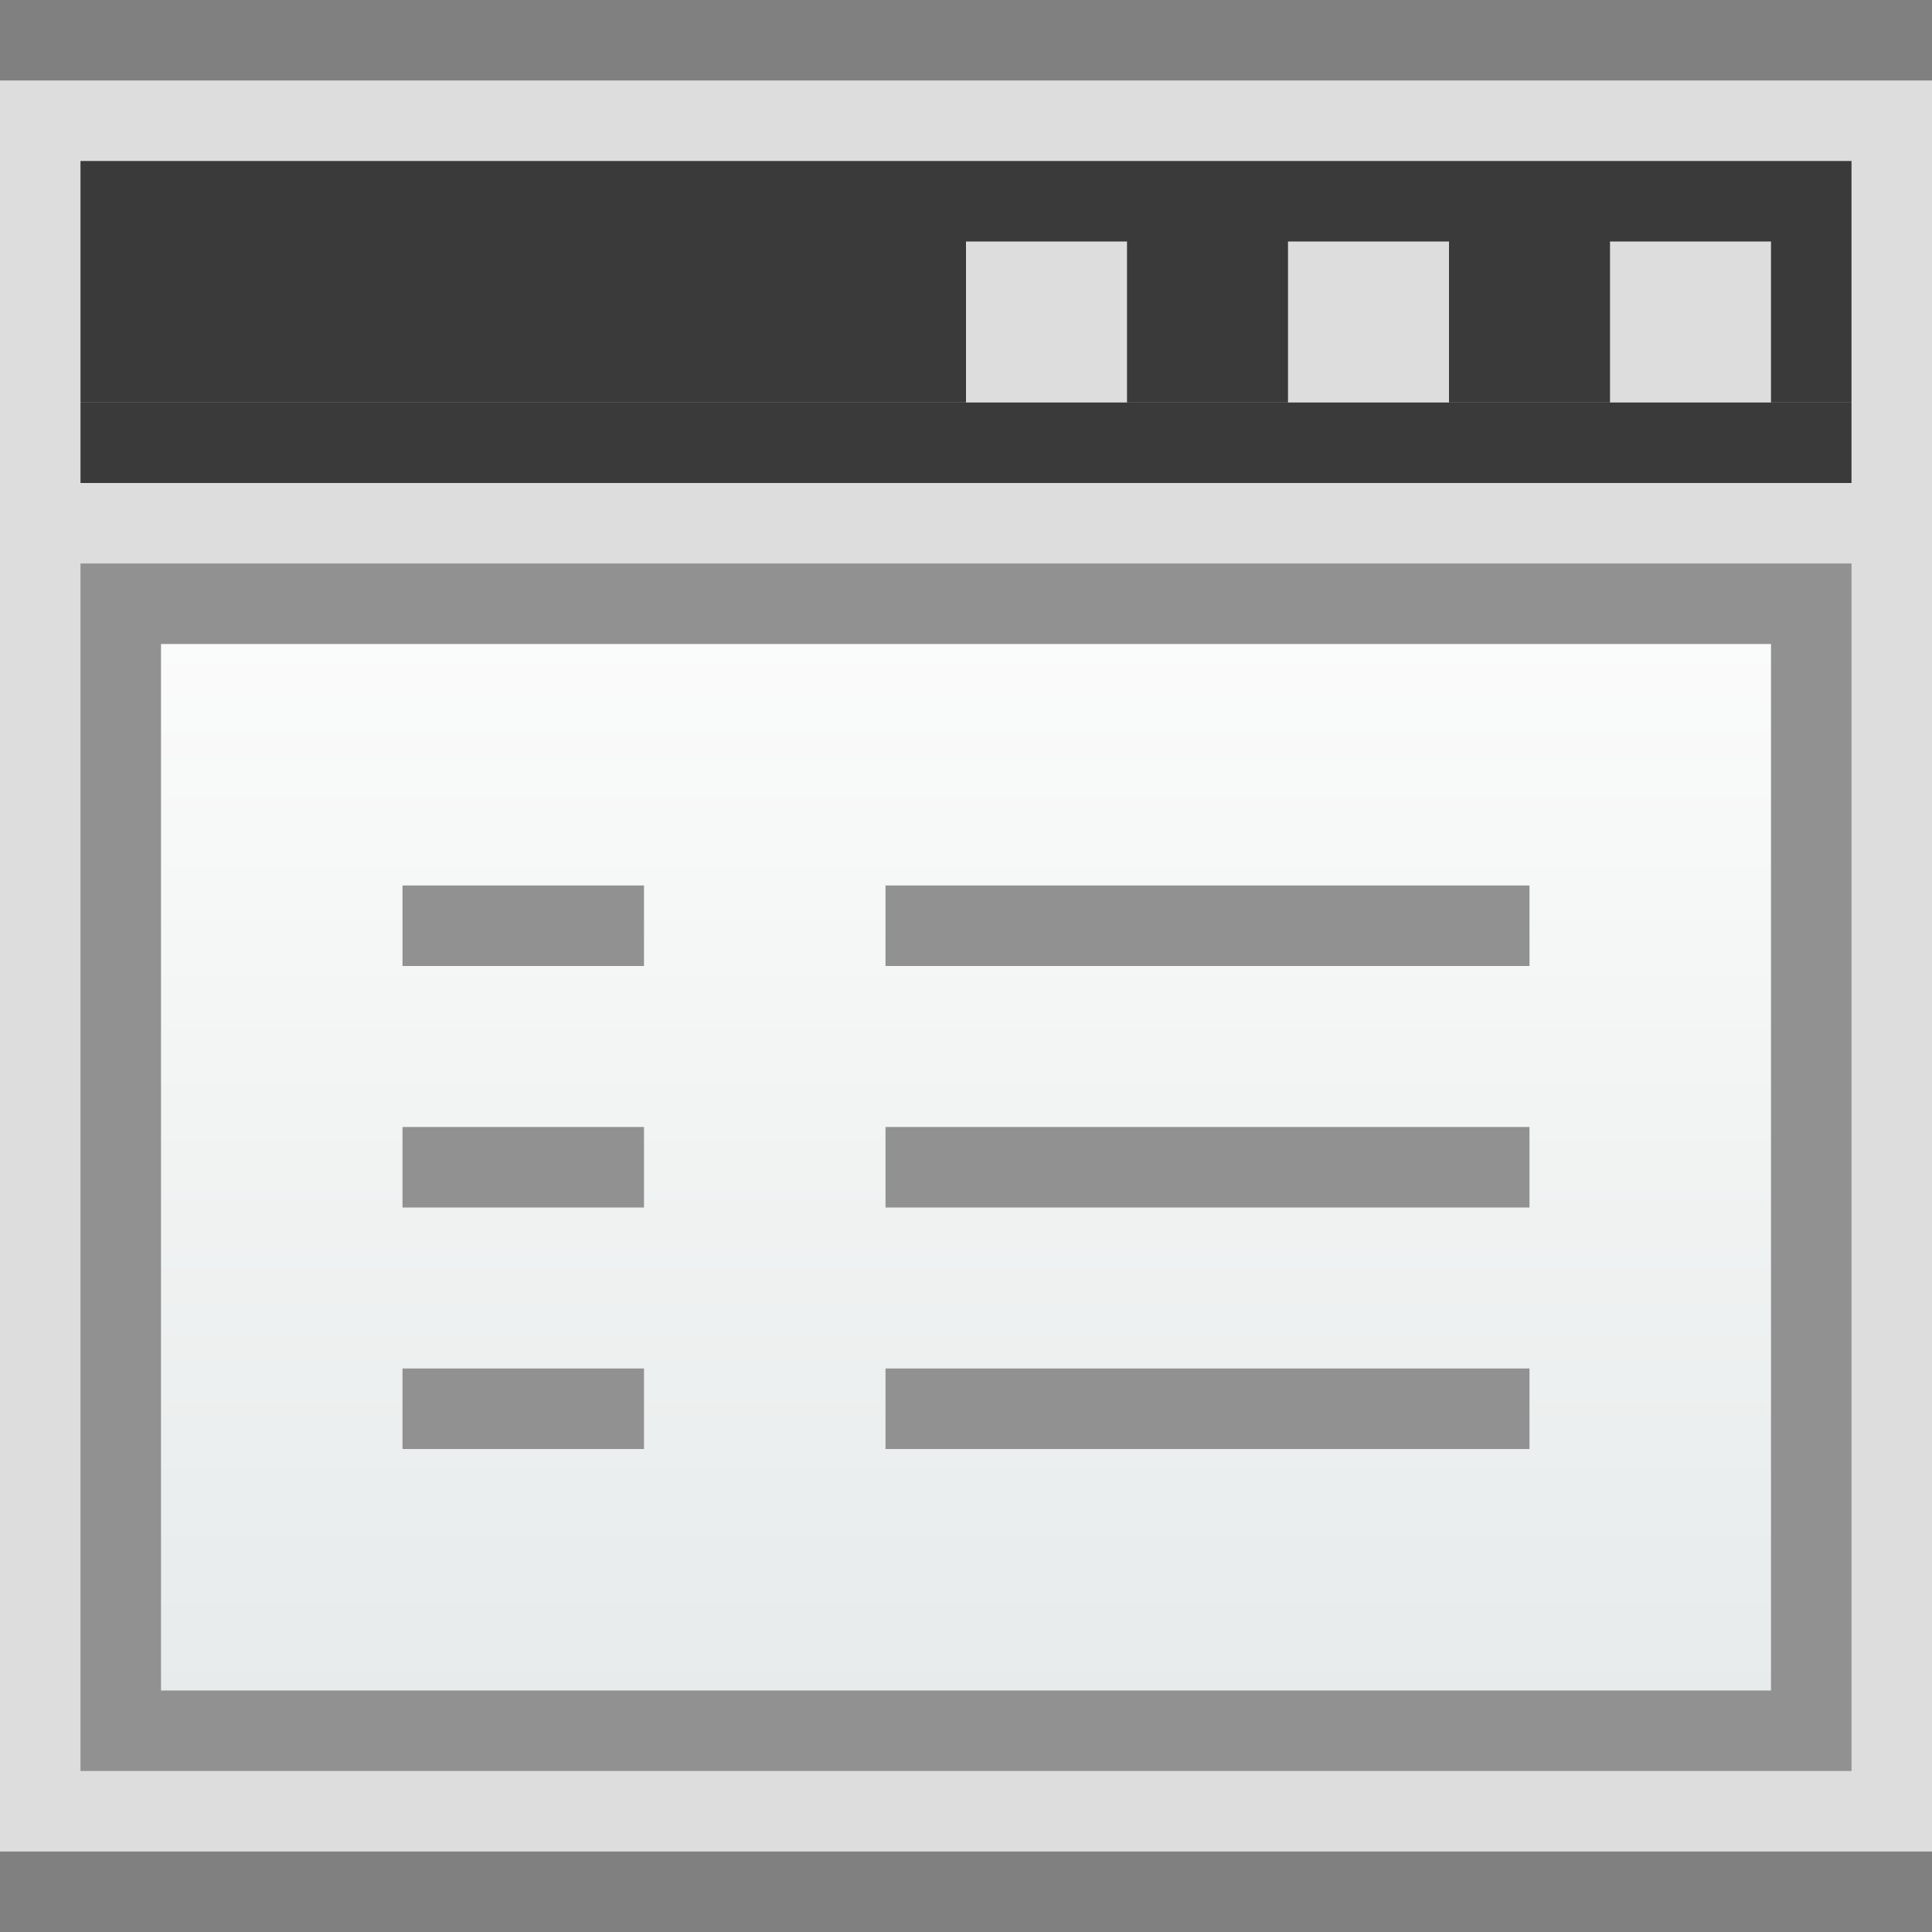 <svg width="24" height="24" viewBox="0 0 24 24" fill="none" xmlns="http://www.w3.org/2000/svg">
<rect x="0" y="0" width="24" height="24" fill="#808080" stroke="none"/>
<g clip-path="url(#clip0_1920_13128)">
<rect y="1" width="24" height="22" fill="#FCFCFC" fill-opacity="0.75"/>
<rect x="1.5" y="7.5" width="21" height="14" fill="url(#paint0_linear_1920_13128)" stroke="#919191"/>
<path d="M1 2H23V5H22V3H20V5H18V3H16V5H14V3H12V5H1V2Z" fill="#3A3A3A"/>
<rect x="1" y="5" width="22" height="1" fill="#3A3A3A"/>
<g clip-path="url(#clip1_1920_13128)">
<rect x="19" y="17" width="1" height="8" transform="rotate(90 19 17)" fill="#919191"/>
<rect x="8" y="17" width="1" height="3" transform="rotate(90 8 17)" fill="#919191"/>
<rect x="19" y="14" width="1" height="8" transform="rotate(90 19 14)" fill="#919191"/>
<rect x="8" y="14" width="1" height="3" transform="rotate(90 8 14)" fill="#919191"/>
<rect x="19" y="11" width="1" height="8" transform="rotate(90 19 11)" fill="#919191"/>
<rect x="8" y="11" width="1" height="3" transform="rotate(90 8 11)" fill="#919191"/>
</g>
</g>
<defs>
<linearGradient id="paint0_linear_1920_13128" x1="12" y1="7" x2="12" y2="22" gradientUnits="userSpaceOnUse">
<stop stop-color="#FCFCFC"/>
<stop offset="1" stop-color="#E6EAEA"/>
</linearGradient>
<clipPath id="clip0_1920_13128">
<rect width="24" height="24" fill="white"/>
</clipPath>
<clipPath id="clip1_1920_13128">
<rect width="14" height="7" fill="white" transform="translate(5 11)"/>
</clipPath>
</defs>
</svg>
